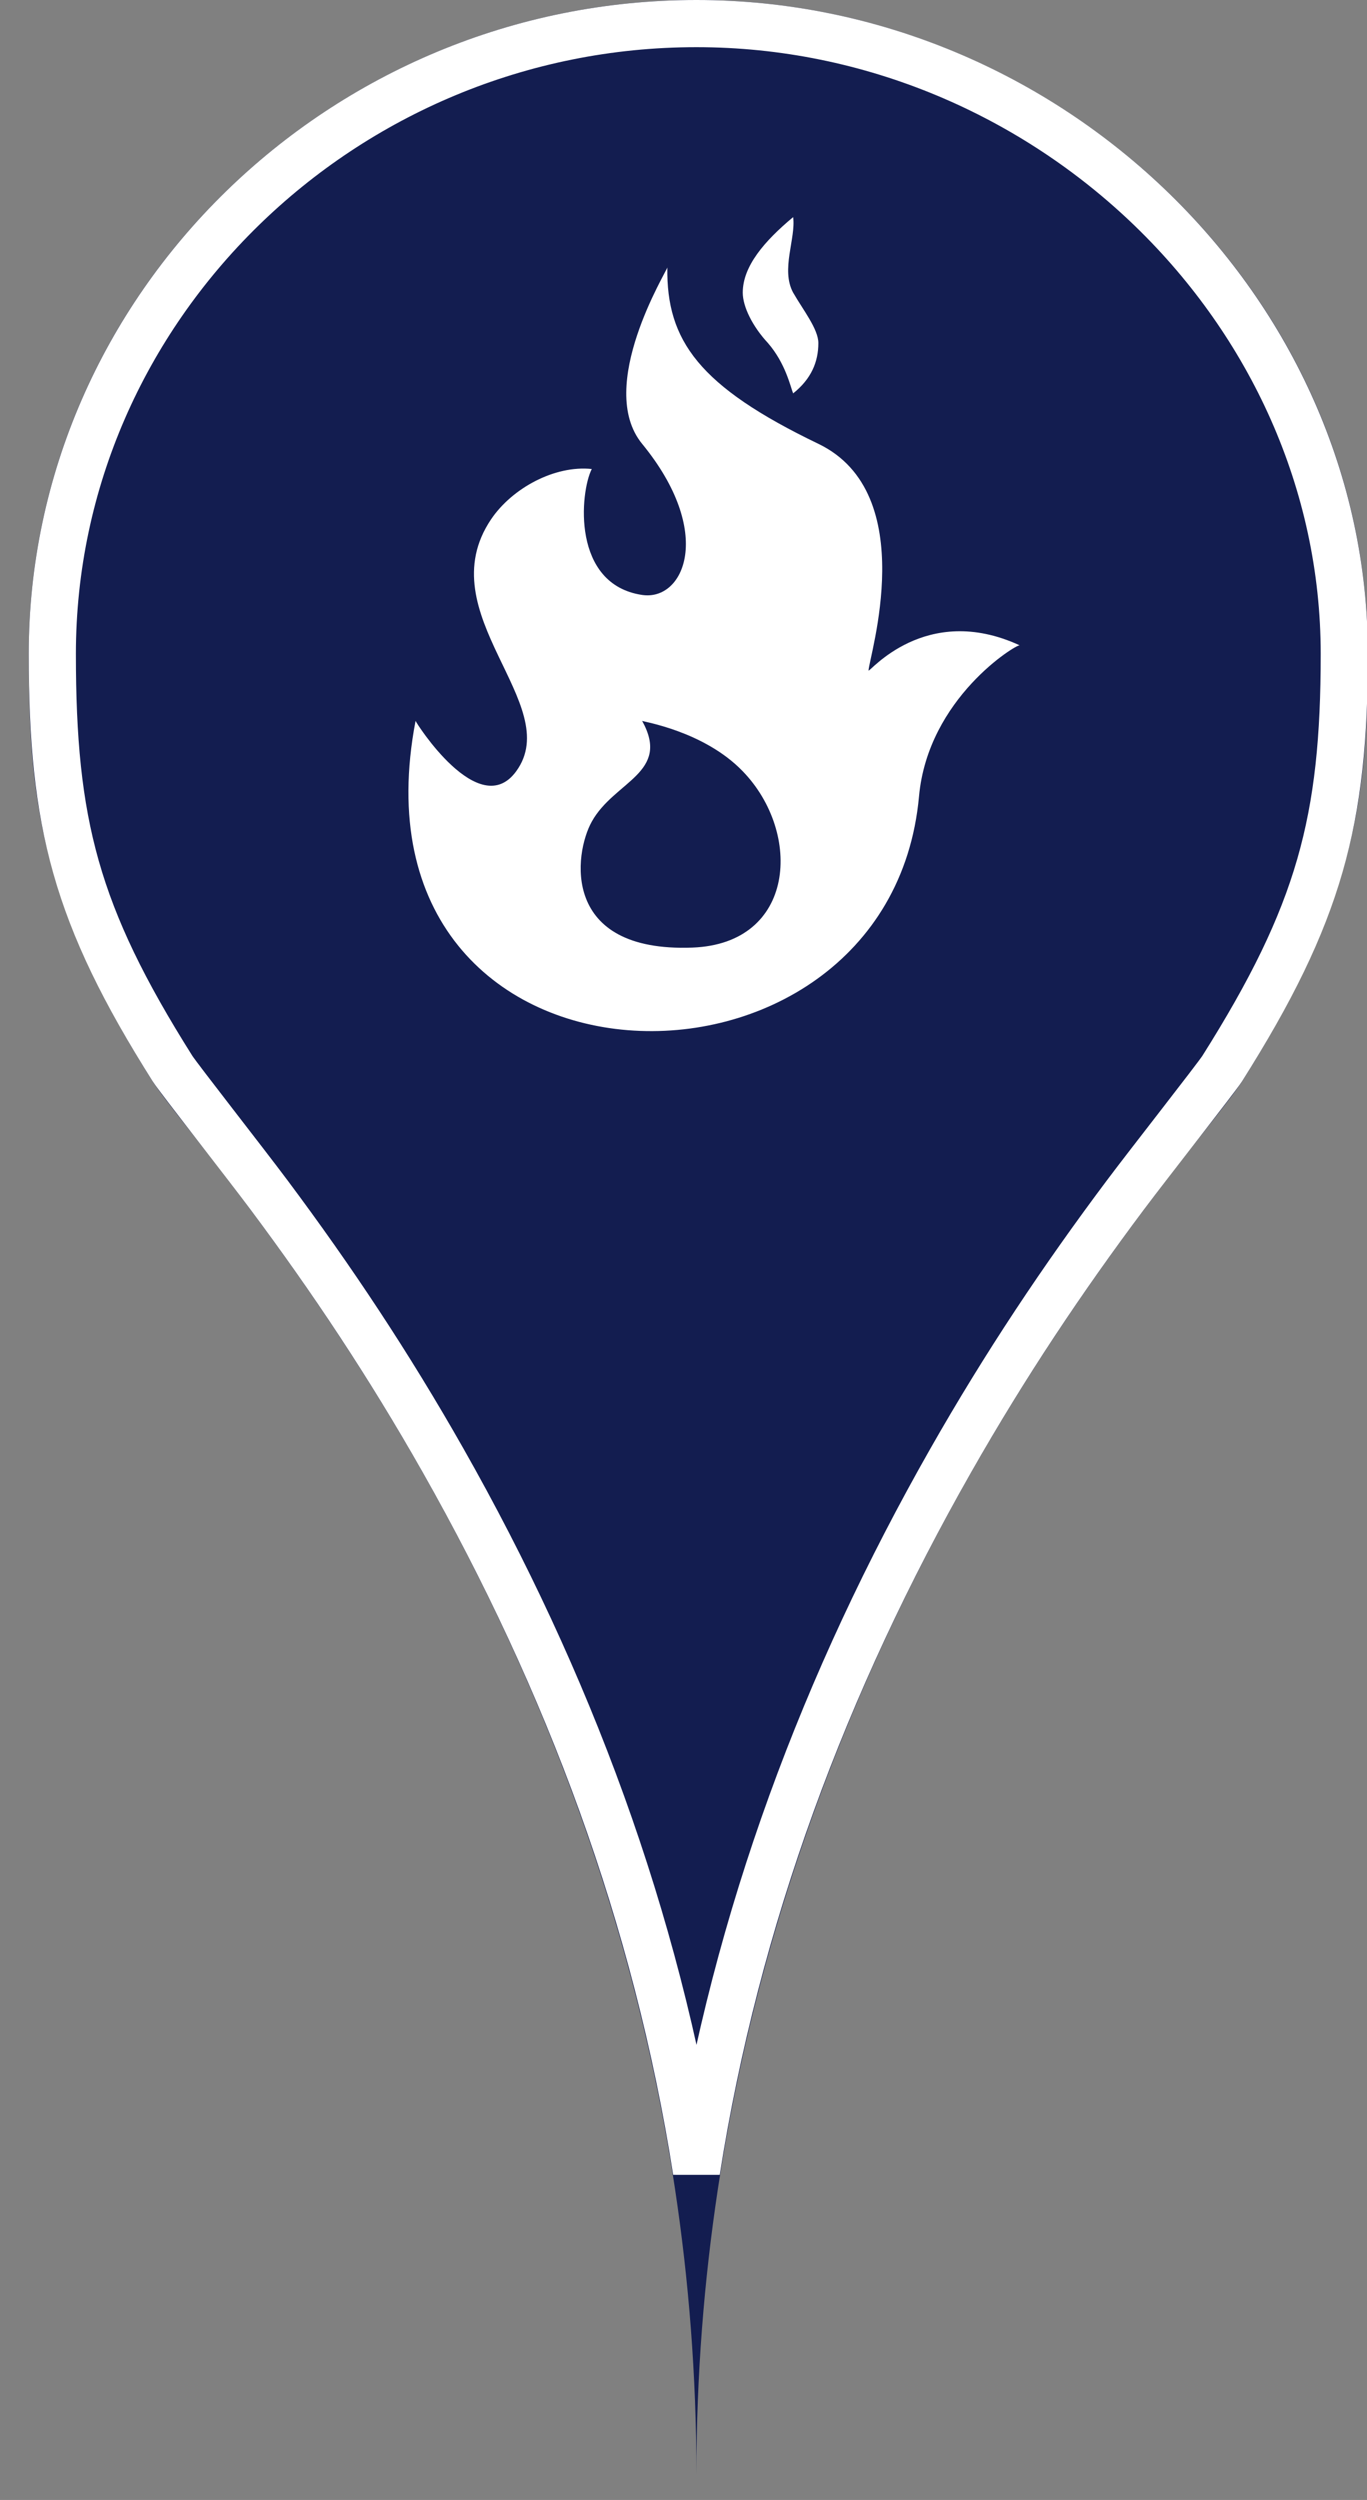 <?xml version="1.0" encoding="UTF-8"?>
<svg width="29px" height="53px" viewBox="0 0 29 53" version="1.1" xmlns="http://www.w3.org/2000/svg" xmlns:xlink="http://www.w3.org/1999/xlink">
    <rect x="0" y="0" width="29" height="53" fill="#808080" stroke="none"/>
    <!-- Generator: Sketch 43.2 (39069) - http://www.bohemiancoding.com/sketch -->
    <title>fire_blue</title>
    <desc>Created with Sketch.</desc>
    <defs>
        <path d="M25.742,22.92 C28.129,19.139 28.408,16.893 28.408,13.863 C28.408,6.207 21.803,0 14.164,0 C6.429,0 0,6.207 0,13.863 C0,16.893 0.239,19.139 2.626,22.92 C3.69,24.606 14.164,35.602 14.164,52.457 C14.164,35.602 24.677,24.606 25.742,22.92 Z" id="path-1"></path>
    </defs>
    <g id="Maps-Pins" stroke="none" stroke-width="1" fill="none" fill-rule="evenodd">
        <g id="Artboard" transform="translate(-225, -34)">
            <g id="fire_blue" transform="translate(225.61, 34)">
                <g id="Imported-Layers">
                    <use fill="#131D50" fill-rule="evenodd" xlink:href="#path-1"></use>
                    <path stroke="#FFFFFF" stroke-width="1" d="M14.165,46.029 C13.322,40.658 11.445,35.643 8.787,30.957 C7.637,28.93 6.425,27.111 5.099,25.336 C4.607,24.676 3.168,22.842 3.049,22.653 C0.992,19.394 0.5,17.455 0.5,13.863 C0.5,6.515 6.672,0.5 14.164,0.5 C21.609,0.5 27.908,6.563 27.908,13.863 C27.908,17.391 27.392,19.369 25.319,22.653 L25.319,22.653 C25.199,22.842 23.753,24.681 23.263,25.336 C21.932,27.112 20.716,28.931 19.562,30.958 C16.894,35.644 15.01,40.659 14.165,46.029 Z"></path>
                </g>
                <path d="M15.682,7.273 C15.355,6.922 15.147,6.501 15.147,6.204 C15.147,5.648 15.601,5.115 16.216,4.603 C16.278,5.048 15.949,5.715 16.216,6.204 C16.423,6.566 16.751,6.976 16.751,7.273 C16.751,7.67 16.602,8.032 16.216,8.34 C16.157,8.192 16.055,7.704 15.682,7.273 M14.079,20.089 C11.281,20.194 11.568,18.094 11.944,17.419 C12.42,16.559 13.627,16.389 13.012,15.282 C13.02,15.3 14.321,15.495 15.147,16.351 C16.414,17.658 16.27,20.007 14.079,20.089 M17.816,14.215 C17.816,13.953 18.943,10.464 16.751,9.409 C14.223,8.193 13.525,7.225 13.547,5.67 C13.544,5.734 12.018,8.193 13.012,9.409 C14.555,11.29 13.903,12.747 13.012,12.613 C11.514,12.389 11.694,10.435 11.944,9.943 C11.16,9.86 10.255,10.347 9.807,11.011 C8.46,13.013 11.38,14.927 10.341,16.351 C9.552,17.435 8.201,15.301 8.206,15.282 C6.602,23.652 18.246,23.865 18.886,16.885 C19.077,14.792 20.961,13.653 21.022,13.681 C19.015,12.756 17.816,14.282 17.816,14.215" id="fire" fill="#FFFFFF"></path>
            </g>
        </g>
    </g>
</svg>